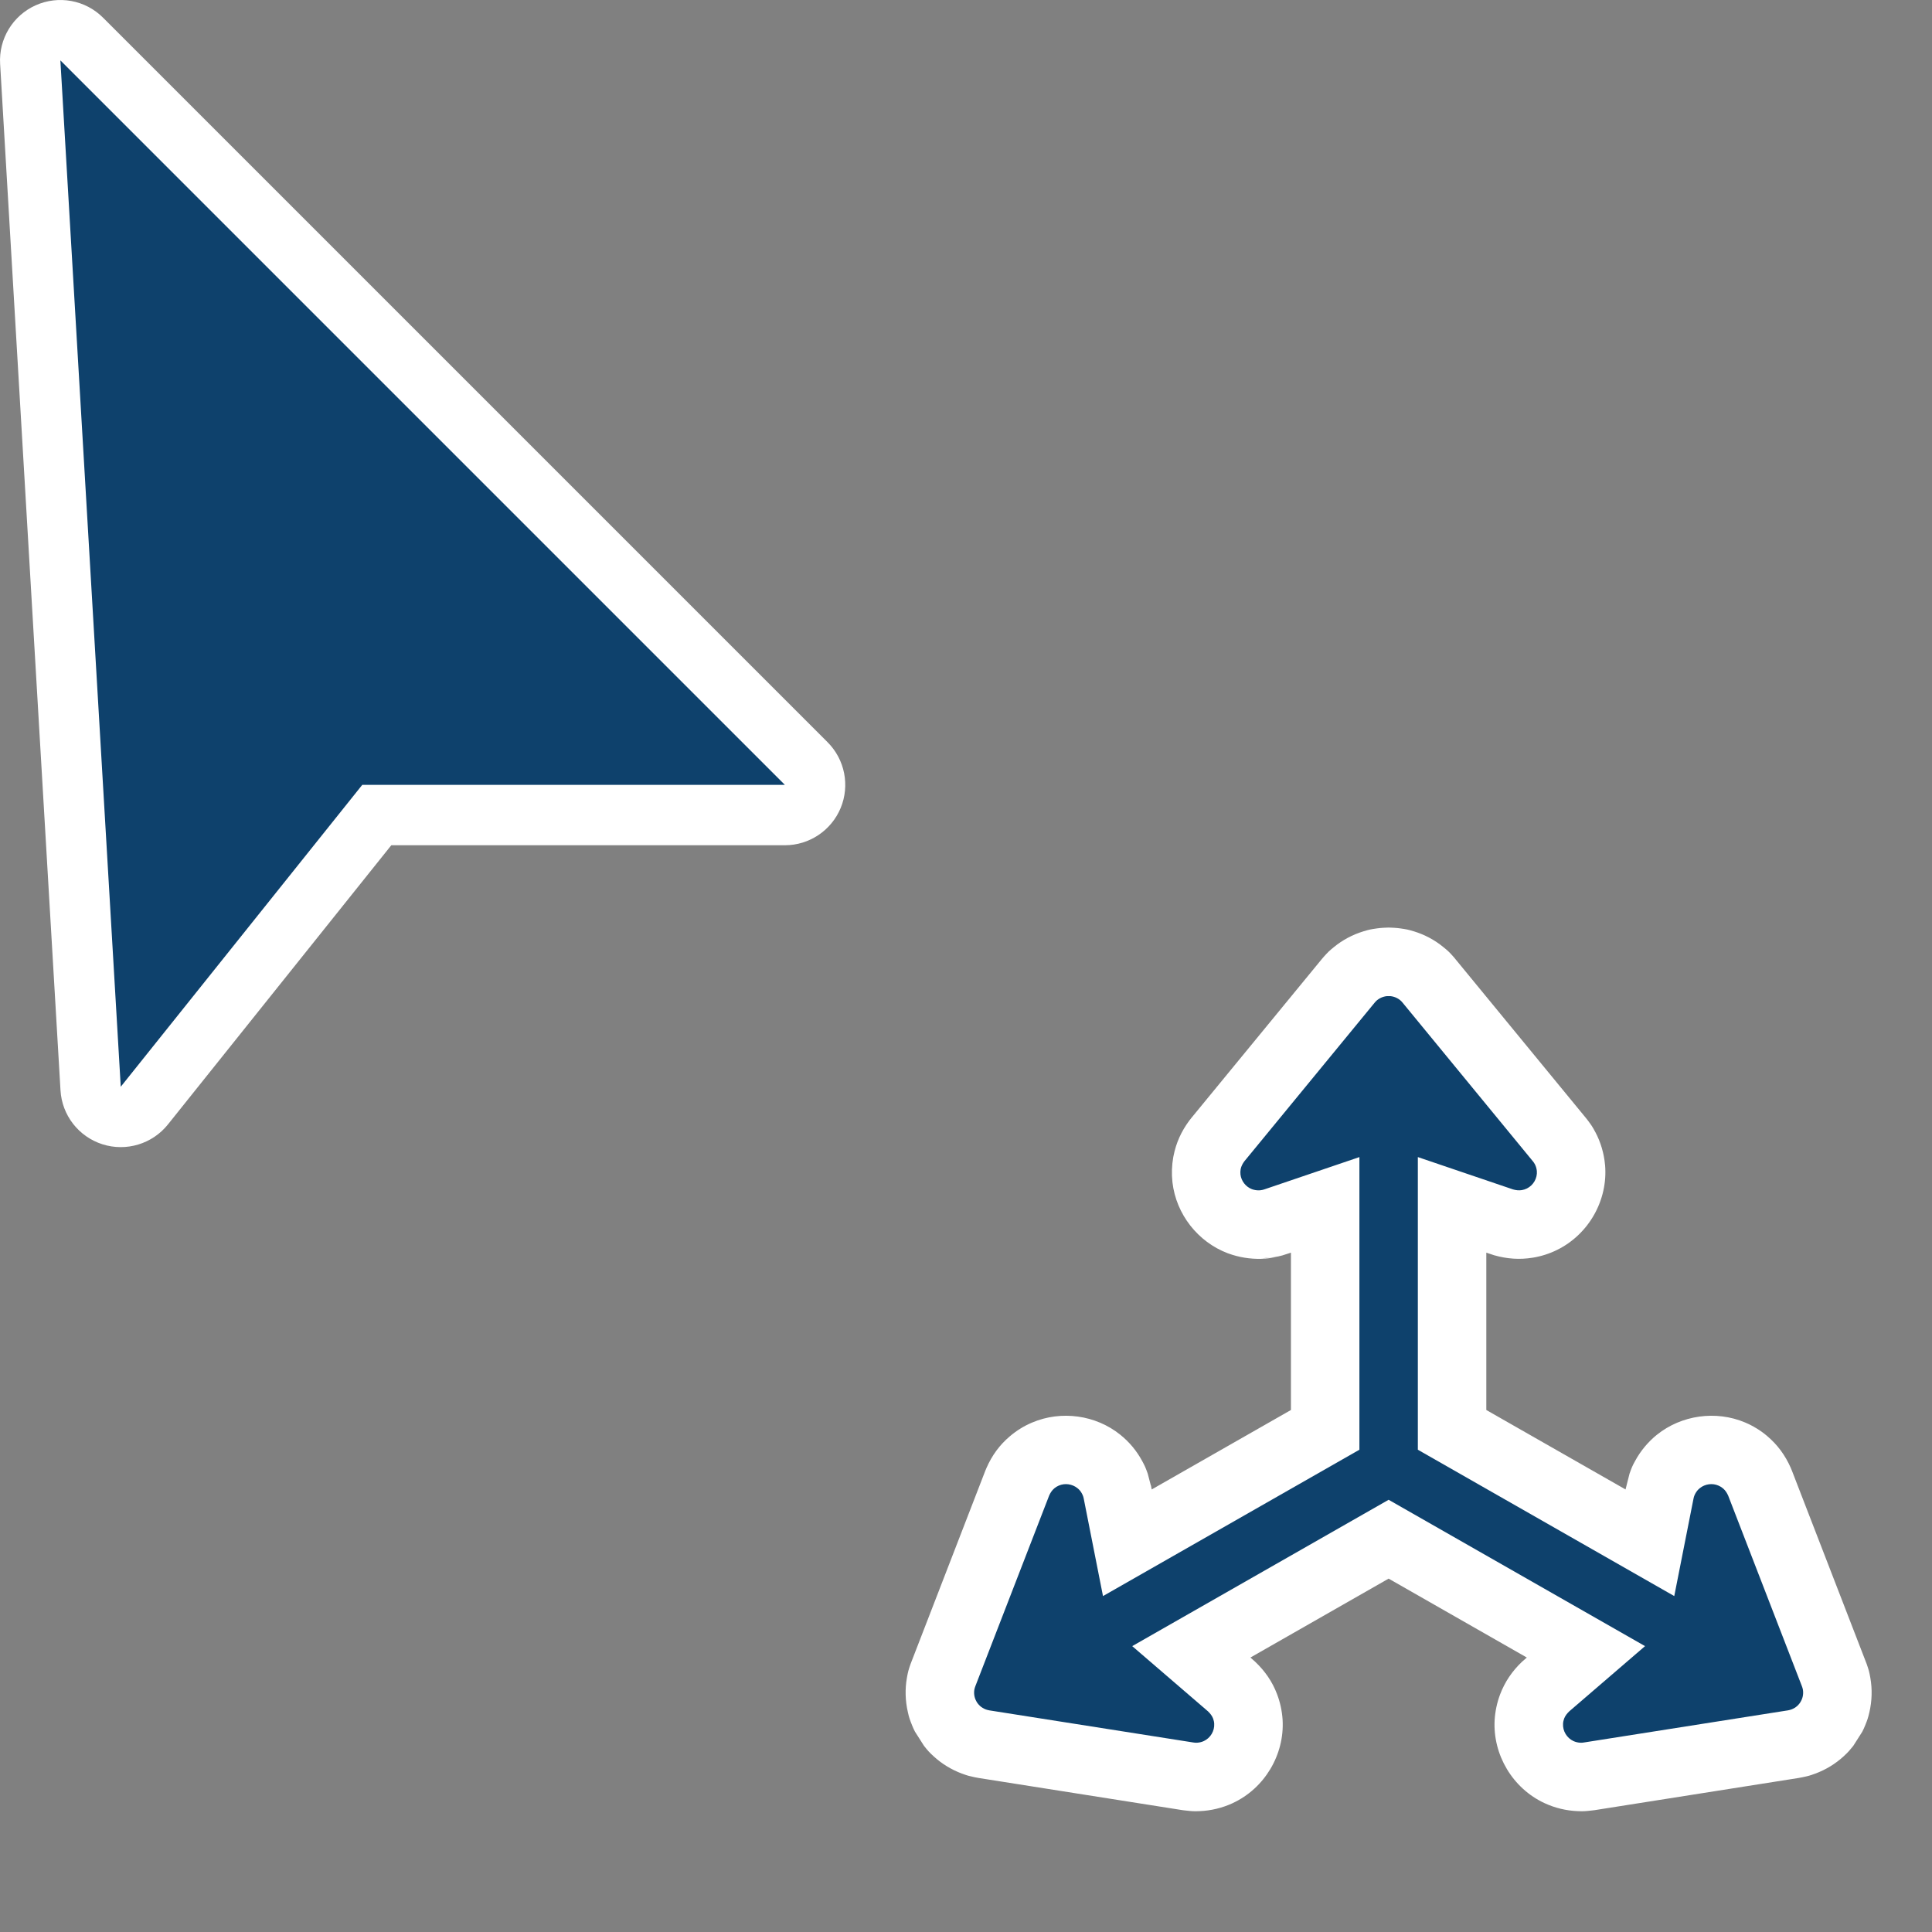 <?xml version="1.0" encoding="UTF-8" standalone="no"?>
<!DOCTYPE svg PUBLIC "-//W3C//DTD SVG 1.1//EN" "http://www.w3.org/Graphics/SVG/1.1/DTD/svg11.dtd">
<svg width="100%" height="100%" viewBox="0 0 32 32" version="1.1" xmlns="http://www.w3.org/2000/svg" xmlns:xlink="http://www.w3.org/1999/xlink" xml:space="preserve" xmlns:serif="http://www.serif.com/" style="fill-rule:evenodd;clip-rule:evenodd;stroke-linejoin:round;stroke-miterlimit:2;">
    <rect x="0" y="0" width="32" height="32" fill="#808080" stroke="none"/>
    <g id="adapt-axes">
        <path d="M26.924,24.67L26.99,24.409C27.026,24.307 27.036,24.282 27.082,24.199C27.172,24.032 27.295,23.885 27.442,23.765C27.443,23.765 27.443,23.765 27.444,23.764C27.851,23.437 28.423,23.357 28.905,23.561C29.042,23.619 29.169,23.699 29.267,23.783C29.443,23.931 29.568,24.104 29.66,24.311C29.668,24.328 29.675,24.345 29.681,24.362L30.919,27.563C30.953,27.662 30.961,27.69 30.979,27.792C31.012,27.979 31.006,28.174 30.963,28.36C30.963,28.361 30.962,28.363 30.962,28.364C30.939,28.461 30.93,28.486 30.893,28.578C30.879,28.614 30.862,28.649 30.845,28.683L30.696,28.917C30.632,28.996 30.617,29.015 30.543,29.084C30.542,29.085 30.541,29.086 30.54,29.087C30.402,29.214 30.241,29.312 30.066,29.377C30.064,29.377 30.063,29.378 30.062,29.378C29.971,29.412 29.947,29.417 29.853,29.437C29.832,29.442 29.811,29.446 29.79,29.449L26.411,29.982C26.392,29.985 26.372,29.987 26.352,29.989C26.253,30 26.226,30.002 26.128,29.998C25.943,29.99 25.76,29.947 25.59,29.869C25.588,29.868 25.586,29.867 25.583,29.866C25.054,29.621 24.723,29.064 24.756,28.487C24.765,28.344 24.795,28.201 24.846,28.066C24.846,28.065 24.846,28.064 24.847,28.063C24.927,27.853 25.047,27.679 25.208,27.525L25.289,27.454L23,26.147C23,26.147 20.711,27.454 20.711,27.454L20.792,27.526C20.953,27.68 21.074,27.853 21.153,28.063C21.154,28.064 21.154,28.065 21.154,28.066C21.205,28.201 21.235,28.344 21.244,28.486C21.277,29.063 20.946,29.621 20.416,29.866C20.416,29.867 20.415,29.867 20.415,29.867C20.245,29.945 20.059,29.99 19.873,29.998C19.774,30.002 19.748,30 19.648,29.989C19.628,29.987 19.608,29.985 19.588,29.982L16.21,29.449C16.189,29.446 16.167,29.442 16.146,29.437C16.053,29.417 16.029,29.412 15.938,29.378C15.937,29.378 15.936,29.377 15.934,29.377C15.76,29.312 15.6,29.215 15.464,29.09C15.387,29.019 15.37,28.999 15.304,28.916L15.155,28.682C15.137,28.648 15.121,28.613 15.107,28.577C15.069,28.481 15.058,28.453 15.037,28.358C14.994,28.172 14.988,27.978 15.021,27.791C15.039,27.689 15.047,27.662 15.081,27.563L16.319,24.362C16.326,24.345 16.333,24.328 16.341,24.31C16.431,24.106 16.555,23.934 16.728,23.788C16.839,23.694 16.961,23.618 17.095,23.562C17.577,23.357 18.149,23.436 18.556,23.764C18.557,23.765 18.558,23.765 18.558,23.766C18.705,23.884 18.827,24.031 18.916,24.195C18.964,24.283 18.975,24.31 19.01,24.408L19.061,24.603L19.063,24.601C19.063,24.601 19.076,24.67 19.076,24.67L21.382,23.354L21.382,20.748L21.242,20.793L21.244,20.793L21.242,20.793C21.153,20.818 21.062,20.832 20.97,20.834L20.913,20.842L21.118,20.824C21.017,20.842 20.99,20.846 20.888,20.85C20.888,20.85 20.888,20.85 20.888,20.85C20.703,20.855 20.516,20.824 20.342,20.76C20.34,20.759 20.338,20.758 20.336,20.758C19.839,20.57 19.481,20.11 19.42,19.586C19.419,19.583 19.419,19.58 19.419,19.577C19.404,19.441 19.409,19.302 19.433,19.166C19.434,19.161 19.435,19.156 19.436,19.151C19.479,18.929 19.567,18.737 19.701,18.557C19.712,18.543 19.723,18.528 19.735,18.514L21.891,15.888C21.903,15.873 21.915,15.859 21.928,15.845C21.996,15.77 22.013,15.752 22.092,15.688C22.235,15.57 22.404,15.48 22.582,15.426C22.584,15.425 22.586,15.425 22.589,15.424C22.681,15.396 22.706,15.392 22.801,15.378C22.837,15.373 22.874,15.369 22.911,15.367C23,15.362 23,15.362 23.089,15.367C23.126,15.369 23.163,15.373 23.199,15.378C23.295,15.392 23.319,15.396 23.411,15.424C23.413,15.424 23.414,15.425 23.416,15.425C23.596,15.48 23.764,15.569 23.908,15.688C23.991,15.755 24.01,15.775 24.08,15.854L26.265,18.514C26.277,18.528 26.288,18.542 26.299,18.557C26.36,18.639 26.375,18.66 26.424,18.752C26.424,18.752 26.424,18.753 26.425,18.753C26.513,18.92 26.567,19.103 26.584,19.29C26.584,19.292 26.584,19.294 26.585,19.296C26.635,19.875 26.318,20.441 25.793,20.701C25.667,20.764 25.529,20.808 25.389,20.831C25.389,20.831 25.389,20.831 25.388,20.831C25.168,20.867 24.96,20.851 24.748,20.791L24.618,20.748L24.618,23.354L26.924,24.67Z" style="fill:#fff;"/>
        <path d="M22.516,24.012L22.516,19.165L20.941,19.7L20.913,19.708C20.887,19.713 20.88,19.715 20.854,19.716C20.814,19.717 20.774,19.71 20.737,19.697C20.634,19.658 20.559,19.562 20.546,19.453C20.543,19.424 20.544,19.395 20.549,19.365C20.559,19.316 20.581,19.274 20.611,19.234L22.768,16.608C22.785,16.588 22.789,16.583 22.809,16.566C22.84,16.541 22.875,16.522 22.913,16.511C22.938,16.503 22.945,16.503 22.971,16.499C23,16.498 23,16.498 23.03,16.499C23.056,16.503 23.062,16.503 23.088,16.511C23.125,16.522 23.161,16.541 23.191,16.566C23.211,16.583 23.215,16.588 23.232,16.608L25.389,19.234C25.404,19.254 25.409,19.259 25.422,19.283C25.44,19.317 25.451,19.356 25.455,19.395C25.465,19.514 25.399,19.631 25.29,19.685C25.264,19.698 25.235,19.707 25.206,19.712C25.155,19.72 25.108,19.714 25.059,19.7L23.484,19.165L23.484,24.012L27.731,26.436L28.05,24.821L28.057,24.792C28.066,24.768 28.067,24.761 28.08,24.738C28.099,24.703 28.124,24.672 28.155,24.648C28.241,24.579 28.362,24.562 28.463,24.606C28.491,24.618 28.516,24.633 28.539,24.653C28.578,24.686 28.603,24.726 28.624,24.772L29.846,27.931C29.854,27.955 29.857,27.961 29.862,27.987C29.868,28.025 29.867,28.065 29.858,28.103C29.852,28.128 29.849,28.134 29.839,28.158C29.826,28.184 29.826,28.184 29.81,28.209C29.793,28.229 29.79,28.235 29.771,28.253C29.742,28.28 29.708,28.3 29.671,28.314C29.646,28.323 29.639,28.323 29.614,28.329L26.235,28.861C26.209,28.864 26.202,28.866 26.175,28.865C26.136,28.863 26.097,28.854 26.06,28.837C25.951,28.786 25.882,28.671 25.889,28.551C25.89,28.522 25.897,28.493 25.907,28.465C25.925,28.418 25.955,28.381 25.991,28.346L27.247,27.265L23,24.841L18.753,27.265L20.009,28.346C20.045,28.381 20.075,28.418 20.093,28.465C20.103,28.493 20.11,28.522 20.111,28.551C20.118,28.671 20.049,28.786 19.94,28.837C19.904,28.854 19.864,28.863 19.825,28.865C19.798,28.866 19.791,28.864 19.765,28.861L16.386,28.329C16.361,28.323 16.354,28.323 16.329,28.314C16.292,28.3 16.258,28.28 16.229,28.253C16.21,28.235 16.207,28.229 16.19,28.209C16.174,28.184 16.174,28.184 16.161,28.158C16.151,28.134 16.148,28.128 16.142,28.103C16.133,28.065 16.132,28.025 16.138,27.987C16.143,27.961 16.146,27.955 16.154,27.931L17.377,24.772C17.397,24.726 17.423,24.686 17.461,24.653C17.484,24.633 17.509,24.618 17.537,24.606C17.638,24.562 17.759,24.579 17.845,24.648C17.876,24.672 17.902,24.703 17.92,24.738C17.933,24.761 17.934,24.768 17.943,24.792L17.95,24.821L18.269,26.436L22.516,24.012Z" style="fill:#0e416c;fill-rule:nonzero;"/>
    </g>
    <g id="pointer">
        <path d="M1.707,0.293C1.414,-0.001 0.969,-0.082 0.59,0.088C0.212,0.258 -0.023,0.644 0.002,1.059L1.002,18.059C1.026,18.472 1.302,18.827 1.697,18.953C2.091,19.078 2.522,18.948 2.781,18.625L6.481,14C6.481,14 13,14 13,14C13.404,14 13.769,13.756 13.924,13.383C14.079,13.009 13.993,12.579 13.707,12.293L1.707,0.293Z" style="fill:#fff;"/>
        <path d="M1,1L2,18L6,13L13,13L1,1Z" style="fill:#0e416c;"/>
    </g>
</svg>
